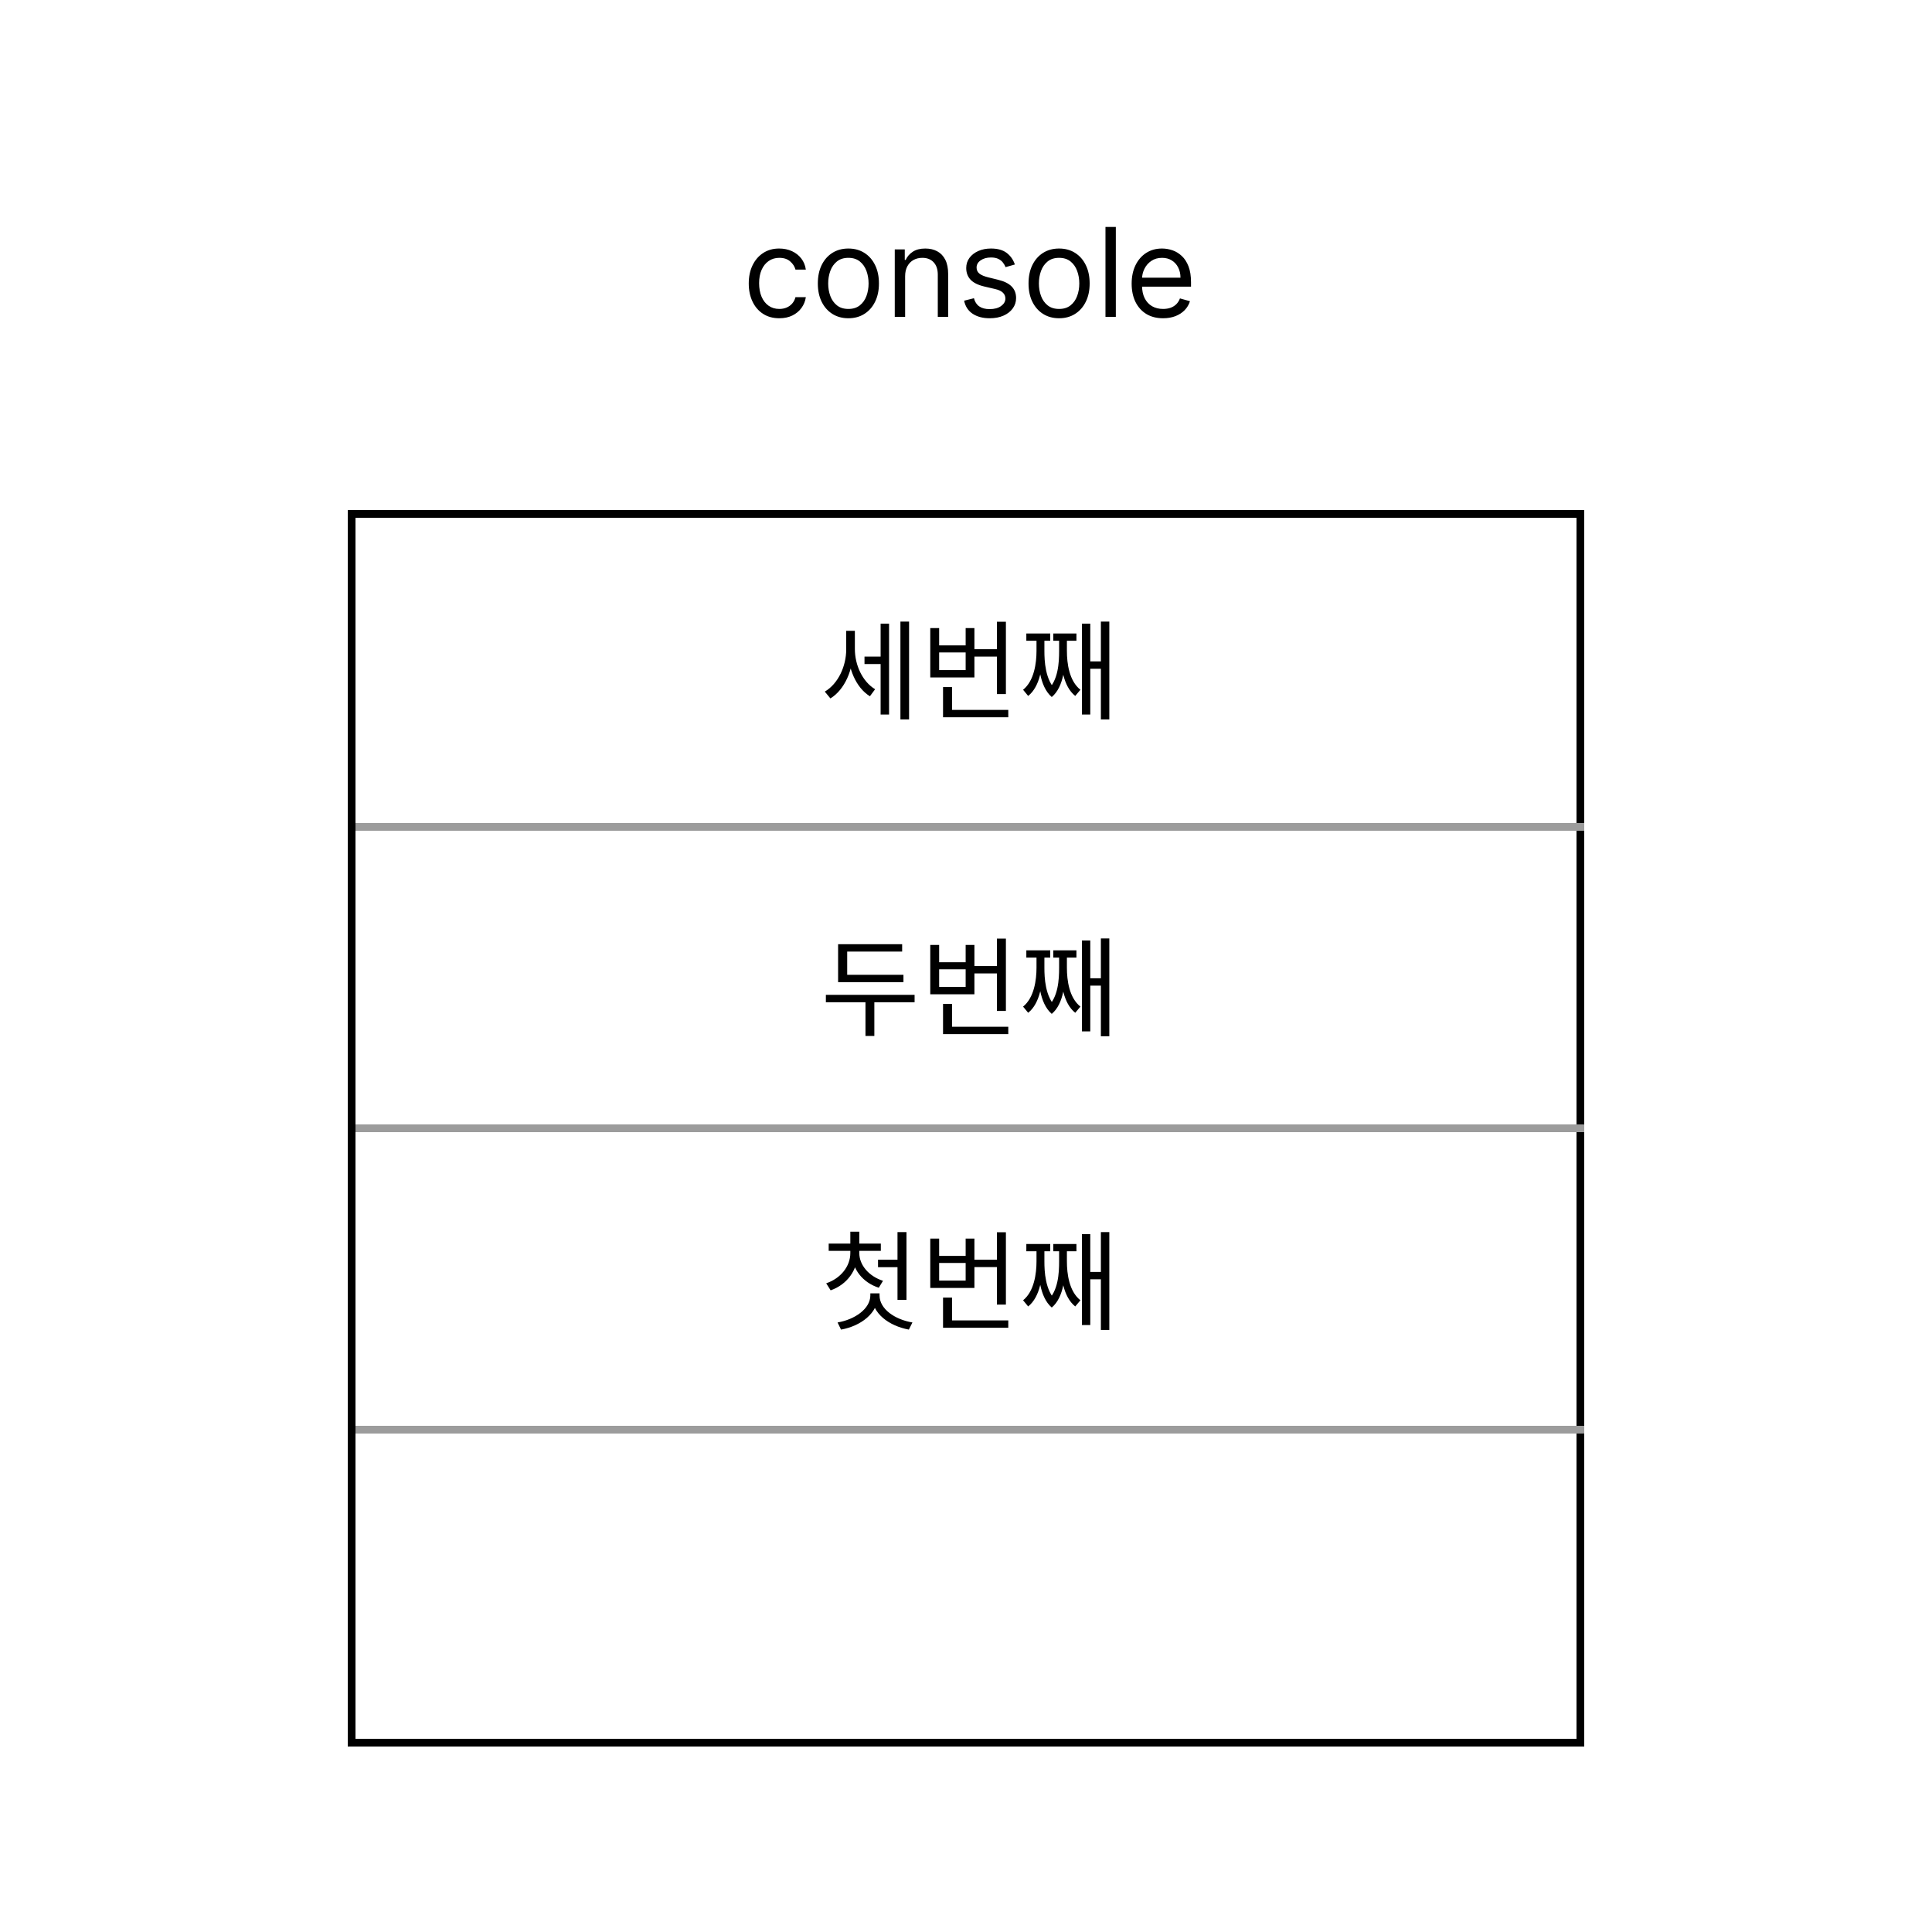 <svg width="250" height="250" viewBox="0 0 250 250" fill="none" xmlns="http://www.w3.org/2000/svg">
<rect width="250" height="250" fill="white"/>
<path d="M100.843 41.182C100.025 41.182 99.32 40.989 98.729 40.602C98.138 40.216 97.684 39.684 97.366 39.006C97.048 38.328 96.888 37.553 96.888 36.682C96.888 35.795 97.051 35.013 97.377 34.335C97.707 33.653 98.165 33.121 98.752 32.739C99.343 32.352 100.032 32.159 100.82 32.159C101.434 32.159 101.987 32.273 102.479 32.5C102.972 32.727 103.375 33.045 103.69 33.455C104.004 33.864 104.199 34.341 104.275 34.886H102.934C102.832 34.489 102.604 34.136 102.252 33.83C101.904 33.519 101.434 33.364 100.843 33.364C100.32 33.364 99.862 33.5 99.468 33.773C99.078 34.042 98.773 34.422 98.553 34.915C98.337 35.403 98.229 35.977 98.229 36.636C98.229 37.311 98.335 37.898 98.548 38.398C98.763 38.898 99.067 39.286 99.457 39.562C99.851 39.839 100.313 39.977 100.843 39.977C101.192 39.977 101.508 39.917 101.792 39.795C102.076 39.674 102.317 39.5 102.513 39.273C102.71 39.045 102.851 38.773 102.934 38.455H104.275C104.199 38.97 104.012 39.434 103.712 39.847C103.417 40.256 103.025 40.581 102.536 40.824C102.051 41.062 101.487 41.182 100.843 41.182ZM109.781 41.182C108.993 41.182 108.301 40.994 107.707 40.619C107.116 40.244 106.654 39.72 106.32 39.045C105.991 38.371 105.826 37.583 105.826 36.682C105.826 35.773 105.991 34.979 106.32 34.301C106.654 33.623 107.116 33.097 107.707 32.722C108.301 32.347 108.993 32.159 109.781 32.159C110.568 32.159 111.258 32.347 111.849 32.722C112.443 33.097 112.906 33.623 113.235 34.301C113.568 34.979 113.735 35.773 113.735 36.682C113.735 37.583 113.568 38.371 113.235 39.045C112.906 39.72 112.443 40.244 111.849 40.619C111.258 40.994 110.568 41.182 109.781 41.182ZM109.781 39.977C110.379 39.977 110.871 39.824 111.258 39.517C111.644 39.21 111.93 38.807 112.116 38.307C112.301 37.807 112.394 37.265 112.394 36.682C112.394 36.099 112.301 35.555 112.116 35.051C111.93 34.547 111.644 34.14 111.258 33.83C110.871 33.519 110.379 33.364 109.781 33.364C109.182 33.364 108.69 33.519 108.303 33.83C107.917 34.14 107.631 34.547 107.445 35.051C107.26 35.555 107.167 36.099 107.167 36.682C107.167 37.265 107.26 37.807 107.445 38.307C107.631 38.807 107.917 39.21 108.303 39.517C108.69 39.824 109.182 39.977 109.781 39.977ZM117.123 35.75V41H115.782V32.273H117.077V33.636H117.191C117.396 33.193 117.706 32.837 118.123 32.568C118.54 32.295 119.077 32.159 119.737 32.159C120.327 32.159 120.844 32.28 121.288 32.523C121.731 32.761 122.076 33.125 122.322 33.614C122.568 34.099 122.691 34.712 122.691 35.455V41H121.35V35.545C121.35 34.86 121.172 34.326 120.816 33.943C120.46 33.557 119.971 33.364 119.35 33.364C118.922 33.364 118.54 33.456 118.202 33.642C117.869 33.828 117.606 34.099 117.413 34.455C117.219 34.811 117.123 35.242 117.123 35.75ZM131.323 34.227L130.119 34.568C130.043 34.367 129.931 34.172 129.783 33.983C129.639 33.79 129.442 33.631 129.192 33.506C128.942 33.381 128.622 33.318 128.232 33.318C127.698 33.318 127.253 33.441 126.897 33.688C126.545 33.93 126.369 34.239 126.369 34.614C126.369 34.947 126.49 35.21 126.732 35.403C126.975 35.597 127.353 35.758 127.869 35.886L129.164 36.205C129.944 36.394 130.526 36.684 130.908 37.074C131.291 37.46 131.482 37.958 131.482 38.568C131.482 39.068 131.338 39.515 131.05 39.909C130.766 40.303 130.369 40.614 129.857 40.841C129.346 41.068 128.751 41.182 128.073 41.182C127.183 41.182 126.446 40.989 125.863 40.602C125.28 40.216 124.91 39.651 124.755 38.909L126.028 38.591C126.149 39.061 126.378 39.413 126.715 39.648C127.056 39.883 127.501 40 128.05 40C128.675 40 129.172 39.867 129.539 39.602C129.91 39.333 130.096 39.011 130.096 38.636C130.096 38.333 129.99 38.08 129.778 37.875C129.566 37.667 129.24 37.511 128.8 37.409L127.346 37.068C126.547 36.879 125.96 36.585 125.585 36.188C125.213 35.786 125.028 35.284 125.028 34.682C125.028 34.189 125.166 33.754 125.442 33.375C125.723 32.996 126.103 32.699 126.585 32.483C127.069 32.267 127.619 32.159 128.232 32.159C129.096 32.159 129.774 32.349 130.266 32.727C130.763 33.106 131.115 33.606 131.323 34.227ZM137.046 41.182C136.258 41.182 135.567 40.994 134.972 40.619C134.381 40.244 133.919 39.72 133.586 39.045C133.256 38.371 133.092 37.583 133.092 36.682C133.092 35.773 133.256 34.979 133.586 34.301C133.919 33.623 134.381 33.097 134.972 32.722C135.567 32.347 136.258 32.159 137.046 32.159C137.834 32.159 138.523 32.347 139.114 32.722C139.709 33.097 140.171 33.623 140.501 34.301C140.834 34.979 141.001 35.773 141.001 36.682C141.001 37.583 140.834 38.371 140.501 39.045C140.171 39.72 139.709 40.244 139.114 40.619C138.523 40.994 137.834 41.182 137.046 41.182ZM137.046 39.977C137.645 39.977 138.137 39.824 138.523 39.517C138.91 39.21 139.196 38.807 139.381 38.307C139.567 37.807 139.66 37.265 139.66 36.682C139.66 36.099 139.567 35.555 139.381 35.051C139.196 34.547 138.91 34.14 138.523 33.83C138.137 33.519 137.645 33.364 137.046 33.364C136.448 33.364 135.955 33.519 135.569 33.83C135.183 34.14 134.897 34.547 134.711 35.051C134.525 35.555 134.433 36.099 134.433 36.682C134.433 37.265 134.525 37.807 134.711 38.307C134.897 38.807 135.183 39.21 135.569 39.517C135.955 39.824 136.448 39.977 137.046 39.977ZM144.388 29.364V41H143.048V29.364H144.388ZM150.504 41.182C149.663 41.182 148.937 40.996 148.327 40.625C147.721 40.25 147.254 39.727 146.924 39.057C146.598 38.383 146.435 37.599 146.435 36.705C146.435 35.811 146.598 35.023 146.924 34.341C147.254 33.655 147.712 33.121 148.299 32.739C148.89 32.352 149.579 32.159 150.367 32.159C150.822 32.159 151.271 32.235 151.714 32.386C152.157 32.538 152.56 32.784 152.924 33.125C153.288 33.462 153.577 33.909 153.793 34.466C154.009 35.023 154.117 35.708 154.117 36.523V37.091H147.39V35.932H152.754C152.754 35.439 152.655 35 152.458 34.614C152.265 34.227 151.988 33.922 151.629 33.699C151.272 33.475 150.852 33.364 150.367 33.364C149.833 33.364 149.371 33.496 148.981 33.761C148.594 34.023 148.297 34.364 148.089 34.784C147.88 35.205 147.776 35.655 147.776 36.136V36.909C147.776 37.568 147.89 38.127 148.117 38.585C148.348 39.04 148.668 39.386 149.077 39.625C149.487 39.86 149.962 39.977 150.504 39.977C150.856 39.977 151.174 39.928 151.458 39.83C151.746 39.727 151.994 39.576 152.202 39.375C152.411 39.17 152.572 38.917 152.685 38.614L153.981 38.977C153.844 39.417 153.615 39.803 153.293 40.136C152.971 40.466 152.574 40.724 152.1 40.909C151.627 41.091 151.094 41.182 150.504 41.182Z" fill="black"/>
<rect x="45.5" y="66.5" width="159" height="159" fill="white" stroke="black"/>
<path d="M46 107H205M46 146H205M46 185H205" stroke="#9C9C9C"/>
<path d="M111.866 84.958V85.924H114.288V84.958H111.866ZM109.5 81.626V84.034C109.5 86.204 108.464 88.472 106.728 89.494L107.456 90.376C109.304 89.242 110.41 86.68 110.41 84.034V81.626H109.5ZM109.724 81.626V83.992C109.724 86.456 110.746 88.976 112.566 90.096L113.238 89.186C111.572 88.178 110.62 86.022 110.62 83.992V81.626H109.724ZM116.514 80.436V93.092H117.634V80.436H116.514ZM113.952 80.702V92.462H115.044V80.702H113.952ZM125.725 84.006V84.958H129.365V84.006H125.725ZM129.001 80.45V89.816H130.163V80.45H129.001ZM122.029 91.86V92.812H130.471V91.86H122.029ZM122.029 88.906V92.35H123.191V88.906H122.029ZM120.377 81.276V87.66H126.089V81.276H124.955V83.516H121.525V81.276H120.377ZM121.525 84.426H124.955V86.708H121.525V84.426ZM142.453 80.436V93.092H143.545V80.436H142.453ZM140.675 85.588V86.54H142.845V85.588H140.675ZM140.003 80.702V92.462H141.081V80.702H140.003ZM134.123 82.536V84.23C134.123 85.784 133.829 88.094 132.387 89.256L133.045 90.054C134.613 88.808 134.935 86.134 134.935 84.23V82.536H134.123ZM134.347 82.536V84.23C134.347 85.784 134.473 88.808 136.097 90.194L136.685 89.354C135.229 88.01 135.145 85.476 135.145 84.23V82.536H134.347ZM137.049 82.536V84.23C137.049 85.7 136.951 88.094 135.495 89.354L136.097 90.194C137.693 88.864 137.847 86.036 137.847 84.23V82.536H137.049ZM137.259 82.536V84.23C137.259 86.204 137.581 88.822 139.135 90.054L139.807 89.256C138.351 88.108 138.057 85.854 138.057 84.23V82.536H137.259ZM132.807 81.976V82.914H135.901V81.976H132.807ZM136.293 81.976V82.914H139.289V81.976H136.293Z" fill="black"/>
<path d="M108.45 126.14V127.092H116.906V126.14H108.45ZM106.868 128.73V129.696H118.348V128.73H106.868ZM111.992 129.262V134.05H113.14V129.262H111.992ZM108.45 122.178V126.602H109.626V123.13H116.738V122.178H108.45ZM125.725 125.006V125.958H129.365V125.006H125.725ZM129.001 121.45V130.816H130.163V121.45H129.001ZM122.029 132.86V133.812H130.471V132.86H122.029ZM122.029 129.906V133.35H123.191V129.906H122.029ZM120.377 122.276V128.66H126.089V122.276H124.955V124.516H121.525V122.276H120.377ZM121.525 125.426H124.955V127.708H121.525V125.426ZM142.453 121.436V134.092H143.545V121.436H142.453ZM140.675 126.588V127.54H142.845V126.588H140.675ZM140.003 121.702V133.462H141.081V121.702H140.003ZM134.123 123.536V125.23C134.123 126.784 133.829 129.094 132.387 130.256L133.045 131.054C134.613 129.808 134.935 127.134 134.935 125.23V123.536H134.123ZM134.347 123.536V125.23C134.347 126.784 134.473 129.808 136.097 131.194L136.685 130.354C135.229 129.01 135.145 126.476 135.145 125.23V123.536H134.347ZM137.049 123.536V125.23C137.049 126.7 136.951 129.094 135.495 130.354L136.097 131.194C137.693 129.864 137.847 127.036 137.847 125.23V123.536H137.049ZM137.259 123.536V125.23C137.259 127.204 137.581 129.822 139.135 131.054L139.807 130.256C138.351 129.108 138.057 126.854 138.057 125.23V123.536H137.259ZM132.807 122.976V123.914H135.901V122.976H132.807ZM136.293 122.976V123.914H139.289V122.976H136.293Z" fill="black"/>
<path d="M110.032 161.606V162.152C110.032 163.86 108.786 165.428 106.91 166.058L107.484 166.968C109.584 166.24 110.984 164.364 110.984 162.152V161.606H110.032ZM110.242 161.606V162.152C110.242 164.196 111.614 165.96 113.714 166.632L114.26 165.736C112.426 165.148 111.194 163.692 111.194 162.152V161.606H110.242ZM107.232 160.92V161.858H113.98V160.92H107.232ZM110.032 159.38V161.312H111.194V159.38H110.032ZM113.616 163.006V163.972H116.458V163.006H113.616ZM116.136 159.436V168.2H117.298V159.436H116.136ZM112.622 167.36V167.626C112.622 169.348 110.62 170.748 108.38 171.126L108.828 172.05C111.404 171.588 113.616 169.908 113.616 167.626V167.36H112.622ZM112.818 167.36V167.626C112.818 169.964 115.044 171.574 117.606 172.05L118.068 171.126C115.8 170.748 113.812 169.39 113.812 167.626V167.36H112.818ZM125.725 163.006V163.958H129.365V163.006H125.725ZM129.001 159.45V168.816H130.163V159.45H129.001ZM122.029 170.86V171.812H130.471V170.86H122.029ZM122.029 167.906V171.35H123.191V167.906H122.029ZM120.377 160.276V166.66H126.089V160.276H124.955V162.516H121.525V160.276H120.377ZM121.525 163.426H124.955V165.708H121.525V163.426ZM142.453 159.436V172.092H143.545V159.436H142.453ZM140.675 164.588V165.54H142.845V164.588H140.675ZM140.003 159.702V171.462H141.081V159.702H140.003ZM134.123 161.536V163.23C134.123 164.784 133.829 167.094 132.387 168.256L133.045 169.054C134.613 167.808 134.935 165.134 134.935 163.23V161.536H134.123ZM134.347 161.536V163.23C134.347 164.784 134.473 167.808 136.097 169.194L136.685 168.354C135.229 167.01 135.145 164.476 135.145 163.23V161.536H134.347ZM137.049 161.536V163.23C137.049 164.7 136.951 167.094 135.495 168.354L136.097 169.194C137.693 167.864 137.847 165.036 137.847 163.23V161.536H137.049ZM137.259 161.536V163.23C137.259 165.204 137.581 167.822 139.135 169.054L139.807 168.256C138.351 167.108 138.057 164.854 138.057 163.23V161.536H137.259ZM132.807 160.976V161.914H135.901V160.976H132.807ZM136.293 160.976V161.914H139.289V160.976H136.293Z" fill="black"/>
</svg>
